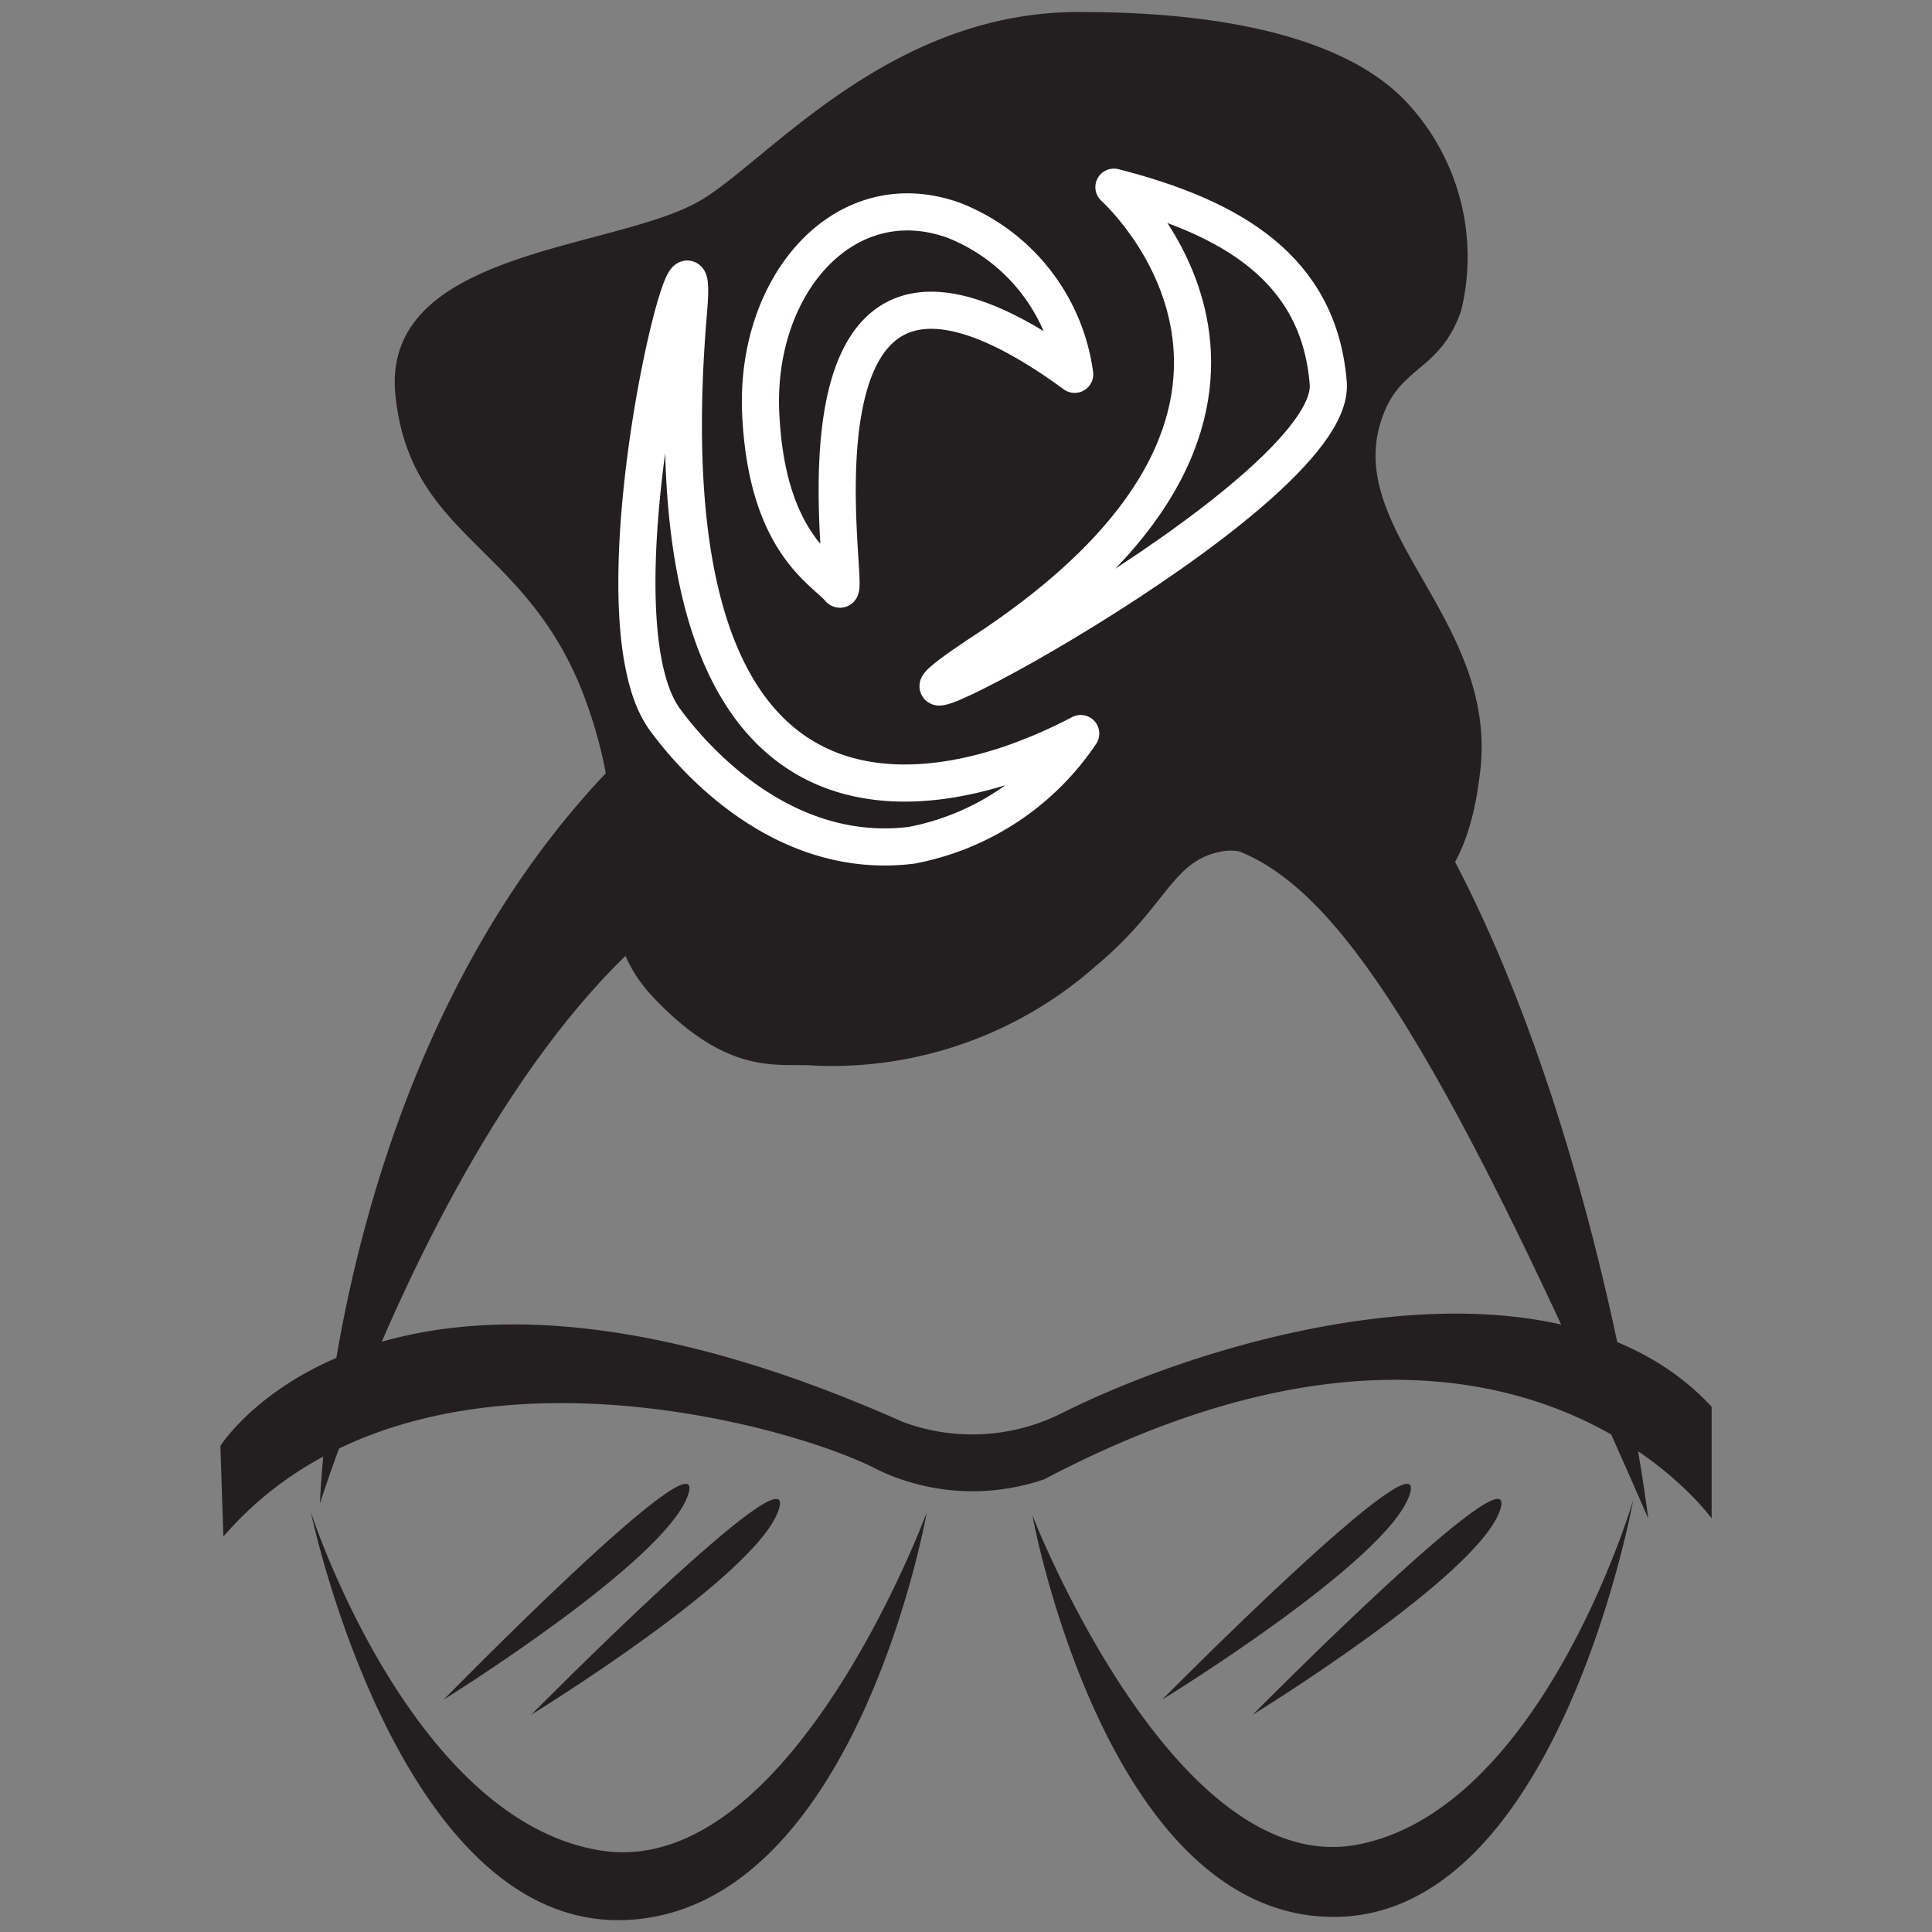 <svg xmlns="http://www.w3.org/2000/svg" width="86.4" height="86.4" viewBox="0 0 64 64"><rect x="0" y="0" width="64" height="64" fill="#808080" stroke="none"/><path fill="#231f20" d="M54.6 50.3C41.3 19.8 41.1 29.7 29.5 28.1S10.6 49.8 10.6 49.8s.6-24.4 20-30.9 24 31.4 24 31.4z"/><path fill="#231f20" d="M7.3 47.9s5.3-8.5 22.6-.8a6.6 6.6 0 0 0 5.3-.3c5.4-2.7 16.4-5.7 21.5-.2v3.7S50 40.9 34.6 49a7.3 7.3 0 0 1-5.5-.3c-2.8-1.5-15.4-5.1-21.7 2.2z"/><path fill="#231f20" d="M10.3 50.1S13.2 64 20.8 63.6s9.9-13.5 9.9-13.5-4.5 12.2-10.8 11.2-9.6-11.2-9.6-11.2zm43.8-.4s-2.5 13.9-10 13.8-9.9-13.3-9.9-13.3S38.9 62.3 45 61.1s9.1-11.4 9.1-11.4zm-31-43c-2.9 1.6-10.5 1.6-10 6.4s4.4 4.9 6.3 10.1-.2 7.3 2.3 9.9 4.1 2.1 5.3 2.2a13.2 13.2 0 0 0 9.3-3.3c2.4-2 2.5-3.5 4.2-3.8s3.7 2.5 5.7 2 2.6-2.8 2.8-4.4c.8-5.2-4.6-8.2-3.2-12 .6-1.7 1.9-1.5 2.6-3.5a7.5 7.5 0 0 0-1.7-6.8C44.4.9 39.4.4 35.9.4 29.4.3 25.3 5.5 23.1 6.7z"/><path fill="#231f20" stroke="#fff" stroke-linejoin="round" stroke-width="1.23" d="M22.8 10.4c.5-5.4-3.4 9.7-.8 13.4.3.4 3.4 4.8 8.2 4.2a8.7 8.7 0 0 0 5.6-3.7 16.9 16.9 0 0 1-2.3 1c-4.1 1.4-12.1 2-10.7-14.9z"/><path fill="#231f20" stroke="#fff" stroke-linejoin="round" stroke-width="1.23" d="M32.4 21.7c-6.3 4.2 11.9-5.2 11.6-9s-3.2-5.5-7.1-6.5c0 0 8.2 7.3-4.5 15.5z"/><path fill="#231f20" stroke="#fff" stroke-linejoin="round" stroke-width="1.23" d="M35.6 12.4a6.4 6.4 0 0 0-4-5.1C28 6 25 9.4 25.2 13.7s2.1 5.2 2.6 5.8-2.6-14.7 7.8-7.1z"/><path fill="#231f20" d="M14.7 56.3s7.4-4.6 8.1-6.8-8.1 6.8-8.1 6.8zm2.9.5s7.5-4.6 8.2-6.8-8.2 6.8-8.2 6.8zm20.9-.5s7.5-4.6 8.2-6.8-8.2 6.8-8.2 6.8zm3 .5s7.5-4.6 8.2-6.8-8.2 6.8-8.2 6.8z"/></svg>